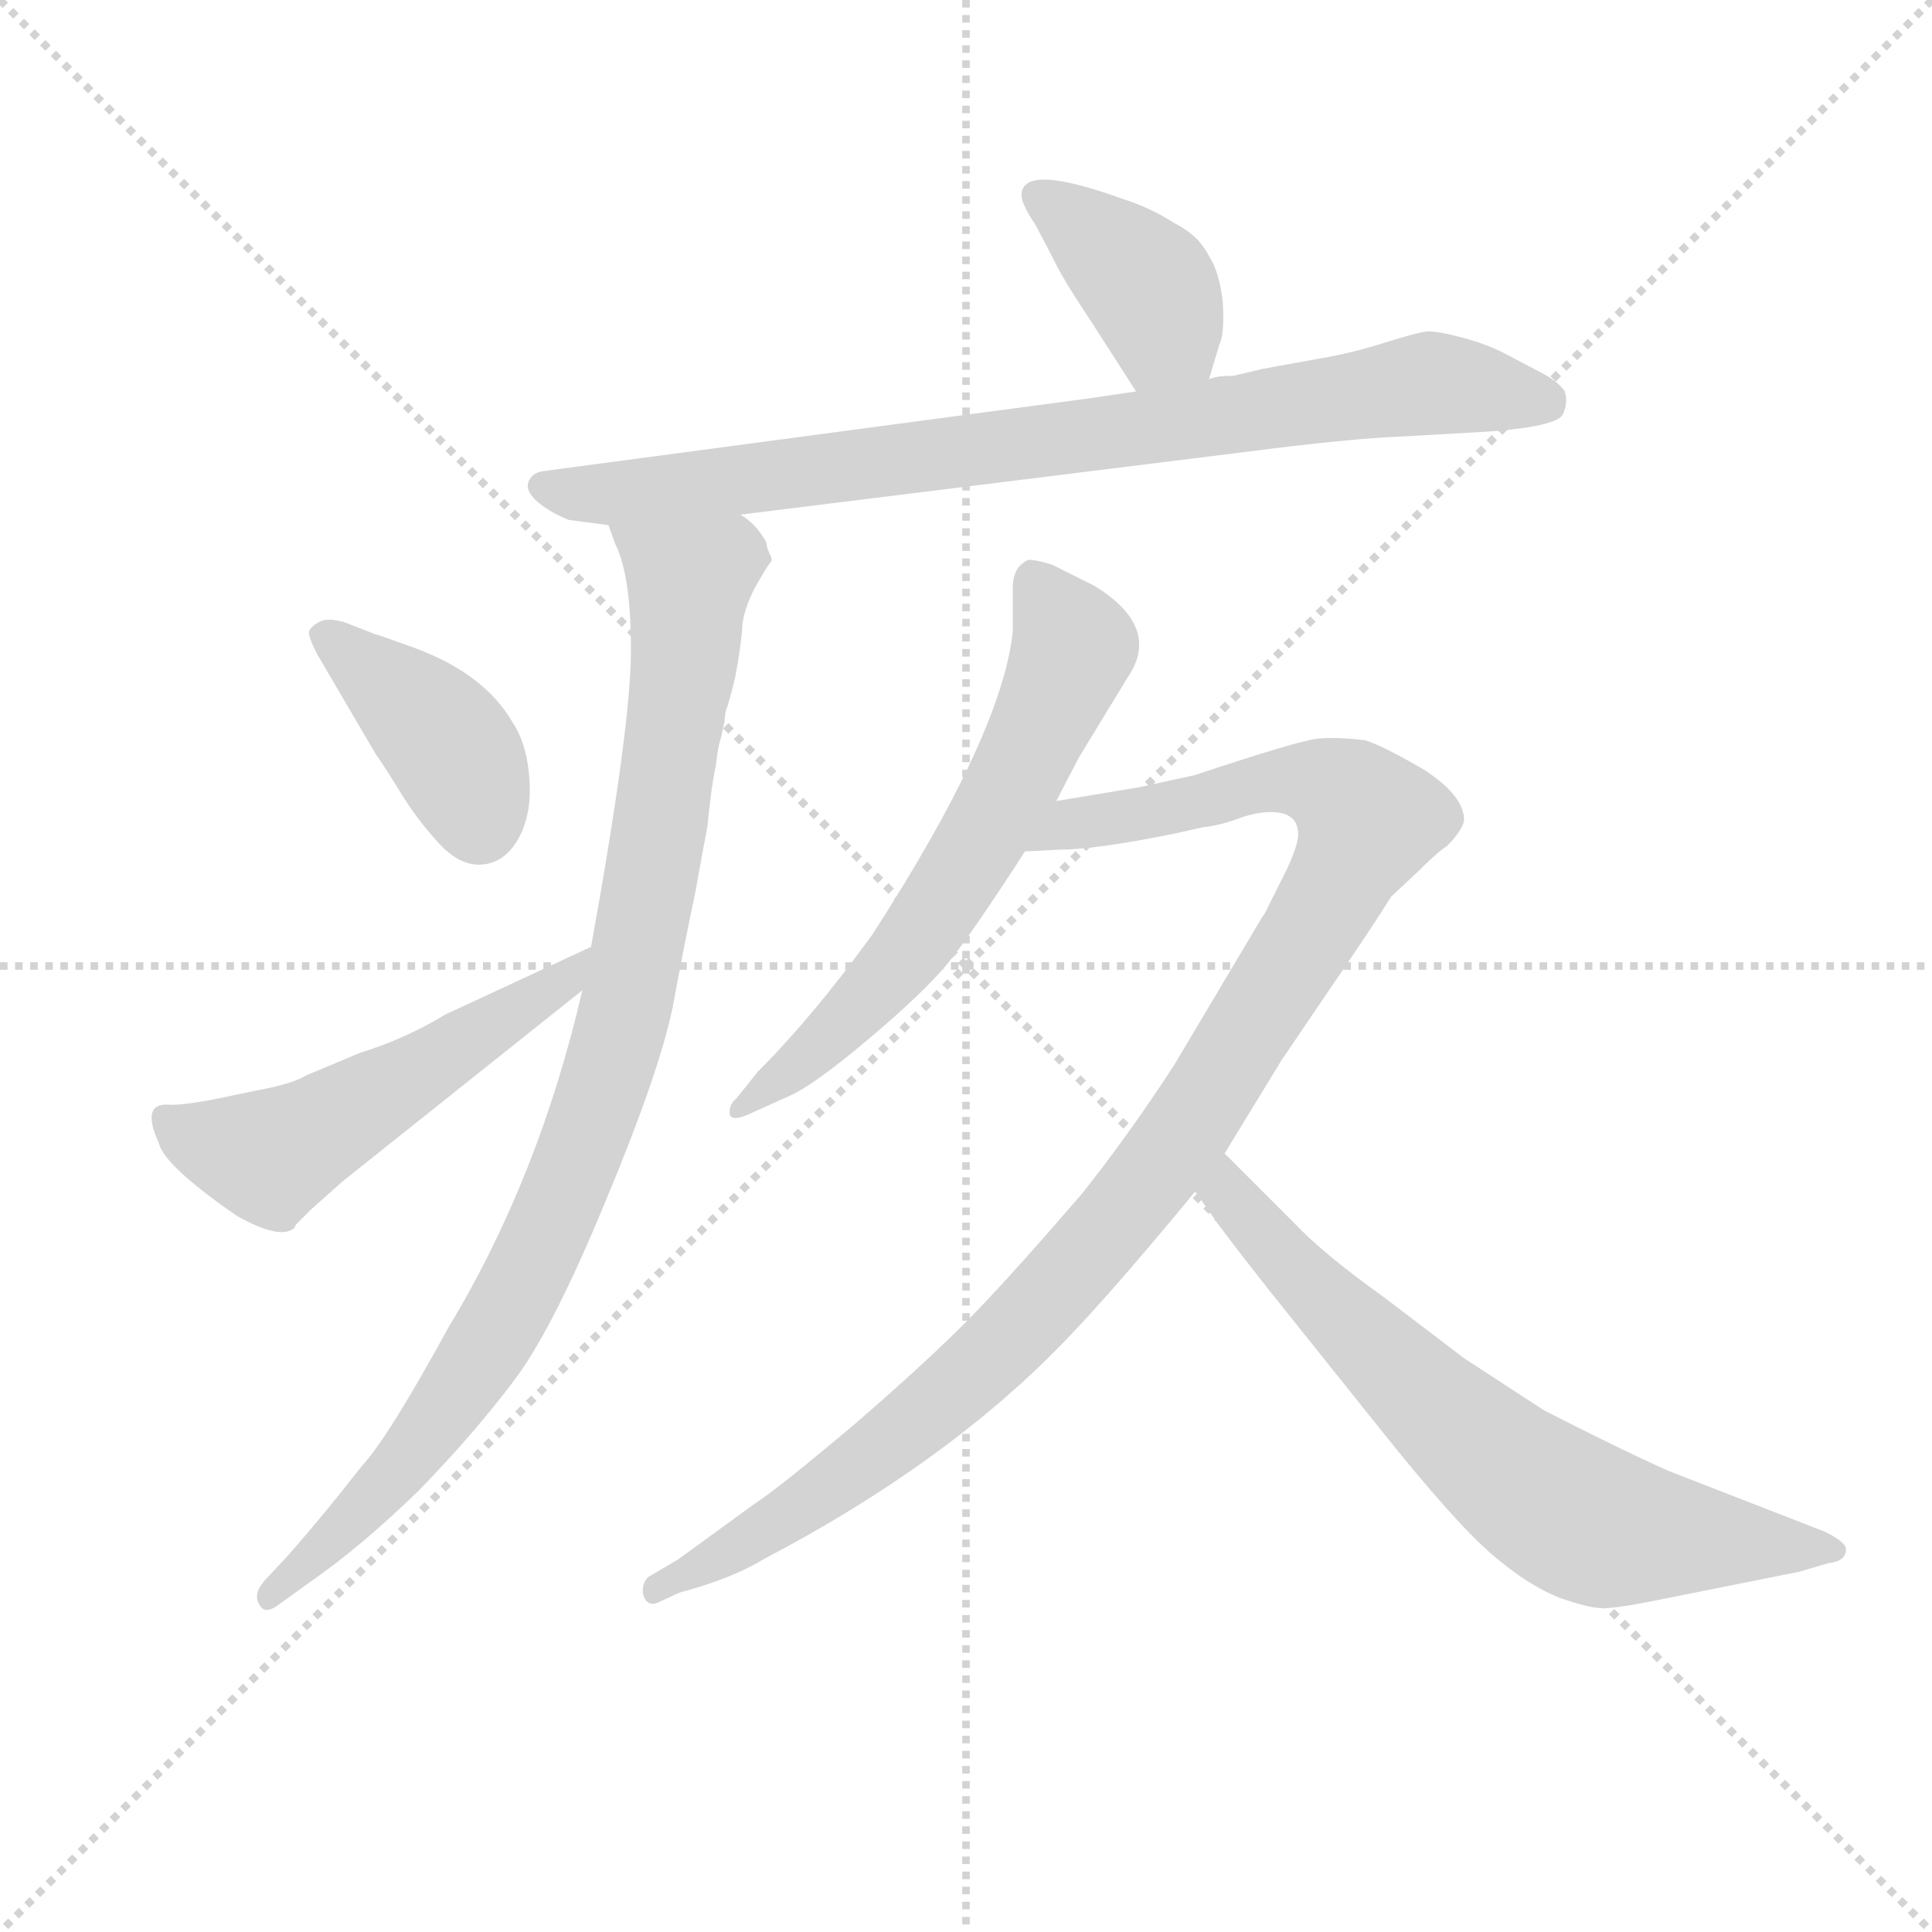 <svg version="1.1" viewBox="0 0 1024 1024" xmlns="http://www.w3.org/2000/svg">
  <g stroke="lightgray" stroke-dasharray="1,1" stroke-width="1" transform="scale(4, 4)">
    <line x1="0" y1="0" x2="256" y2="256"></line>
    <line x1="256" y1="0" x2="0" y2="256"></line>
    <line x1="128" y1="0" x2="128" y2="256"></line>
    <line x1="0" y1="128" x2="256" y2="128"></line>
  </g>
<g transform="scale(0.92, -0.92) translate(60, -900)">
   <style type="text/css">
    @keyframes keyframes0 {
      from {
       stroke: blue;
       stroke-dashoffset: 391;
       stroke-width: 128;
       }
       56% {
       animation-timing-function: step-end;
       stroke: blue;
       stroke-dashoffset: 0;
       stroke-width: 128;
       }
       to {
       stroke: black;
       stroke-width: 1024;
       }
       }
       #make-me-a-hanzi-animation-0 {
         animation: keyframes0 0.568s both;
         animation-delay: 0s;
         animation-timing-function: linear;
       }
    @keyframes keyframes1 {
      from {
       stroke: blue;
       stroke-dashoffset: 840;
       stroke-width: 128;
       }
       73% {
       animation-timing-function: step-end;
       stroke: blue;
       stroke-dashoffset: 0;
       stroke-width: 128;
       }
       to {
       stroke: black;
       stroke-width: 1024;
       }
       }
       #make-me-a-hanzi-animation-1 {
         animation: keyframes1 0.934s both;
         animation-delay: 0.568s;
         animation-timing-function: linear;
       }
    @keyframes keyframes2 {
      from {
       stroke: blue;
       stroke-dashoffset: 956;
       stroke-width: 128;
       }
       76% {
       animation-timing-function: step-end;
       stroke: blue;
       stroke-dashoffset: 0;
       stroke-width: 128;
       }
       to {
       stroke: black;
       stroke-width: 1024;
       }
       }
       #make-me-a-hanzi-animation-2 {
         animation: keyframes2 1.028s both;
         animation-delay: 1.502s;
         animation-timing-function: linear;
       }
    @keyframes keyframes3 {
      from {
       stroke: blue;
       stroke-dashoffset: 398;
       stroke-width: 128;
       }
       56% {
       animation-timing-function: step-end;
       stroke: blue;
       stroke-dashoffset: 0;
       stroke-width: 128;
       }
       to {
       stroke: black;
       stroke-width: 1024;
       }
       }
       #make-me-a-hanzi-animation-3 {
         animation: keyframes3 0.574s both;
         animation-delay: 2.53s;
         animation-timing-function: linear;
       }
    @keyframes keyframes4 {
      from {
       stroke: blue;
       stroke-dashoffset: 532;
       stroke-width: 128;
       }
       63% {
       animation-timing-function: step-end;
       stroke: blue;
       stroke-dashoffset: 0;
       stroke-width: 128;
       }
       to {
       stroke: black;
       stroke-width: 1024;
       }
       }
       #make-me-a-hanzi-animation-4 {
         animation: keyframes4 0.683s both;
         animation-delay: 3.104s;
         animation-timing-function: linear;
       }
    @keyframes keyframes5 {
      from {
       stroke: blue;
       stroke-dashoffset: 632;
       stroke-width: 128;
       }
       67% {
       animation-timing-function: step-end;
       stroke: blue;
       stroke-dashoffset: 0;
       stroke-width: 128;
       }
       to {
       stroke: black;
       stroke-width: 1024;
       }
       }
       #make-me-a-hanzi-animation-5 {
         animation: keyframes5 0.764s both;
         animation-delay: 3.787s;
         animation-timing-function: linear;
       }
    @keyframes keyframes6 {
      from {
       stroke: blue;
       stroke-dashoffset: 1077;
       stroke-width: 128;
       }
       78% {
       animation-timing-function: step-end;
       stroke: blue;
       stroke-dashoffset: 0;
       stroke-width: 128;
       }
       to {
       stroke: black;
       stroke-width: 1024;
       }
       }
       #make-me-a-hanzi-animation-6 {
         animation: keyframes6 1.126s both;
         animation-delay: 4.551s;
         animation-timing-function: linear;
       }
    @keyframes keyframes7 {
      from {
       stroke: blue;
       stroke-dashoffset: 693;
       stroke-width: 128;
       }
       69% {
       animation-timing-function: step-end;
       stroke: blue;
       stroke-dashoffset: 0;
       stroke-width: 128;
       }
       to {
       stroke: black;
       stroke-width: 1024;
       }
       }
       #make-me-a-hanzi-animation-7 {
         animation: keyframes7 0.814s both;
         animation-delay: 5.677s;
         animation-timing-function: linear;
       }
</style>
<path d="M 636.5 681.5 L 642.5 701.5 Q 645.5 707.5 644.5 725.5 Q 642.5 743.5 636.5 752.5 Q 630.5 764.5 616.5 771.5 Q 602.5 780.5 586.5 785.5 Q 528.5 806.5 528.5 787.5 Q 528.5 782.5 536.5 770.5 Q 543.5 757.5 548.5 747.5 Q 553.5 737.5 567.5 716.5 L 594.5 674.5 C 610.5 649.5 627.5 652.5 636.5 681.5 Z" fill="lightgray"></path> 
<path d="M 366.5 603.5 L 656.5 639.5 Q 718.5 647.5 747.5 648.5 L 799.5 651.5 Q 837.5 654.5 840.5 661.5 Q 843.5 668.5 841.5 674.5 Q 837.5 680.5 827.5 685.5 L 808.5 695.5 Q 797.5 701.5 782.5 705.5 Q 767.5 709.5 762.0 709.0 Q 756.5 708.5 737.5 702.5 Q 718.5 696.5 700.5 693.5 L 667.5 687.5 L 650.5 683.5 Q 640.5 683.5 636.5 681.5 L 594.5 674.5 L 567.5 670.5 L 252.5 628.5 Q 246.5 627.5 244.5 622.5 Q 242.5 617.5 249.0 611.5 Q 255.5 605.5 267.5 600.5 Q 274.5 599.5 290.5 597.5 L 366.5 603.5 Z" fill="lightgray"></path> 
<path d="M 384.5 576.5 L 384.5 578.5 Q 381.5 584.5 381.5 587.5 Q 375.5 598.5 366.5 603.5 C 345.5 625.5 280.5 625.5 290.5 597.5 L 294.5 586.5 Q 303.5 568.5 303.5 525.5 Q 303.5 481.5 280.5 354.5 L 275.5 329.5 Q 250.5 221.5 198.5 135.5 Q 163.5 71.5 148.5 55.5 Q 127.5 28.5 106.5 4.5 L 92.5 -10.5 Q 85.5 -18.5 89.5 -24.5 Q 92.5 -30.5 100.5 -24.5 L 118.5 -11.5 Q 147.5 8.5 181.5 41.5 Q 214.5 75.5 237.5 106.5 Q 259.5 136.5 289.5 209.5 Q 319.5 281.5 327.5 319.5 Q 334.5 357.5 340.5 385.5 Q 345.5 413.5 347.5 423.5 Q 348.5 433.5 349.5 441.5 Q 350.5 449.5 352.5 459.5 Q 353.5 469.5 355.5 475.5 Q 356.5 480.5 357.5 484.5 Q 357.5 488.5 358.5 491.5 Q 359.5 493.5 363.5 509.5 Q 366.5 525.5 367.5 536.5 Q 367.5 547.5 375.5 562.5 Q 383.5 576.5 384.5 576.5 Z" fill="lightgray"></path> 
<path d="M 138.5 541.5 Q 128.5 544.5 123.5 541.5 Q 118.5 538.5 118.0 536.0 Q 117.5 533.5 122.5 523.5 L 156.5 465.5 Q 161.5 458.5 171.0 443.0 Q 180.5 427.5 193.0 414.0 Q 205.5 400.5 218.5 402.0 Q 231.5 403.5 239.0 417.5 Q 246.5 431.5 245.0 451.5 Q 243.5 471.5 235.5 483.5 Q 219.5 511.5 179.5 526.5 Q 157.5 534.5 156.5 534.5 L 138.5 541.5 Z" fill="lightgray"></path> 
<path d="M 280.5 354.5 L 196.5 315.5 Q 173.5 301.5 147.5 293.5 L 116.5 280.5 Q 108.5 275.5 86.5 271.5 L 62.5 266.5 Q 46.5 263.5 38.5 263.5 Q 20.5 265.5 31.5 241.5 Q 34.5 228.5 76.5 199.5 Q 101.5 185.5 109.5 192.5 L 110.5 194.5 L 119.5 203.5 L 137.5 219.5 L 275.5 329.5 C 298.5 348.5 307.5 367.5 280.5 354.5 Z" fill="lightgray"></path> 
<path d="M 523.5 561.5 L 523.5 536.5 Q 517.5 477.5 442.5 361.5 Q 408.5 314.5 376.5 282.5 L 364.5 267.5 Q 359.5 263.5 360.5 257.5 Q 362.5 253.5 374.5 259.5 L 394.5 268.5 Q 408.5 274.5 440.5 301.5 Q 472.5 328.5 486.0 345.0 Q 499.5 361.5 530.5 409.5 L 548.5 438.5 L 561.5 463.5 L 589.5 509.5 Q 609.5 538.5 570.5 562.5 L 546.5 574.5 Q 537.5 577.5 532.5 577.5 Q 523.5 573.5 523.5 561.5 Z" fill="lightgray"></path> 
<path d="M 530.5 409.5 L 550.5 410.5 Q 570.5 410.5 615.5 419.5 L 633.5 423.5 Q 643.5 424.5 656.5 429.5 Q 669.5 433.5 678.5 431.5 Q 686.5 429.5 687.5 422.5 Q 689.5 416.5 681.5 399.5 L 668.5 373.5 Q 667.5 372.5 663.5 365.5 L 616.5 286.5 Q 590.5 246.5 563.5 212.5 Q 526.5 169.5 502.5 144.5 Q 478.5 119.5 433.5 80.5 Q 388.5 42.5 374.5 33.5 L 330.5 1.5 L 313.5 -8.5 Q 309.5 -12.5 310.5 -18.5 Q 312.5 -25.5 318.5 -23.5 L 331.5 -17.5 Q 361.5 -9.5 379.5 1.5 Q 486.5 57.5 554.5 128.5 Q 581.5 156.5 628.5 213.5 L 645.5 235.5 L 678.5 289.5 L 716.5 345.5 Q 731.5 367.5 741.5 383.5 L 756.5 397.5 Q 768.5 409.5 773.5 412.5 Q 782.5 421.5 783.5 427.5 Q 783.5 441.5 760.5 456.5 Q 736.5 470.5 726.5 473.5 Q 710.5 475.5 699.5 474.5 Q 688.5 473.5 628.5 453.5 L 596.5 446.5 L 548.5 438.5 C 518.5 433.5 500.5 408.5 530.5 409.5 Z" fill="lightgray"></path> 
<path d="M 628.5 213.5 L 638.5 199.5 Q 641.5 194.5 670.5 157.5 L 734.5 77.5 Q 777.5 23.5 799.5 4.5 Q 820.5 -13.5 838.5 -20.5 Q 855.5 -26.5 863.5 -26.5 Q 871.5 -26.5 891.5 -22.5 L 976.5 -5.5 L 993.5 -0.5 Q 1003.5 0.5 1003.5 7.5 Q 1003.5 11.5 991.5 17.5 L 901.5 52.5 Q 874.5 64.5 829.5 87.5 L 783.5 117.5 L 737.5 152.5 Q 702.5 177.5 685.5 195.5 L 645.5 235.5 C 624.5 256.5 611.5 237.5 628.5 213.5 Z" fill="lightgray"></path> 
      <clipPath id="make-me-a-hanzi-clip-0">
      <path d="M 636.5 681.5 L 642.5 701.5 Q 645.5 707.5 644.5 725.5 Q 642.5 743.5 636.5 752.5 Q 630.5 764.5 616.5 771.5 Q 602.5 780.5 586.5 785.5 Q 528.5 806.5 528.5 787.5 Q 528.5 782.5 536.5 770.5 Q 543.5 757.5 548.5 747.5 Q 553.5 737.5 567.5 716.5 L 594.5 674.5 C 610.5 649.5 627.5 652.5 636.5 681.5 Z" fill="lightgray"></path>
      </clipPath>
      <path clip-path="url(#make-me-a-hanzi-clip-0)" d="M 538.5 786.5 L 600.5 736.5 L 610.5 709.5 L 599.5 685.5 " fill="none" id="make-me-a-hanzi-animation-0" stroke-dasharray="263 526" stroke-linecap="round"></path>

      <clipPath id="make-me-a-hanzi-clip-1">
      <path d="M 366.5 603.5 L 656.5 639.5 Q 718.5 647.5 747.5 648.5 L 799.5 651.5 Q 837.5 654.5 840.5 661.5 Q 843.5 668.5 841.5 674.5 Q 837.5 680.5 827.5 685.5 L 808.5 695.5 Q 797.5 701.5 782.5 705.5 Q 767.5 709.5 762.0 709.0 Q 756.5 708.5 737.5 702.5 Q 718.5 696.5 700.5 693.5 L 667.5 687.5 L 650.5 683.5 Q 640.5 683.5 636.5 681.5 L 594.5 674.5 L 567.5 670.5 L 252.5 628.5 Q 246.5 627.5 244.5 622.5 Q 242.5 617.5 249.0 611.5 Q 255.5 605.5 267.5 600.5 Q 274.5 599.5 290.5 597.5 L 366.5 603.5 Z" fill="lightgray"></path>
      </clipPath>
      <path clip-path="url(#make-me-a-hanzi-clip-1)" d="M 252.5 619.5 L 285.5 614.5 L 386.5 625.5 L 763.5 679.5 L 830.5 668.5 " fill="none" id="make-me-a-hanzi-animation-1" stroke-dasharray="712 1424" stroke-linecap="round"></path>

      <clipPath id="make-me-a-hanzi-clip-2">
      <path d="M 384.5 576.5 L 384.5 578.5 Q 381.5 584.5 381.5 587.5 Q 375.5 598.5 366.5 603.5 C 345.5 625.5 280.5 625.5 290.5 597.5 L 294.5 586.5 Q 303.5 568.5 303.5 525.5 Q 303.5 481.5 280.5 354.5 L 275.5 329.5 Q 250.5 221.5 198.5 135.5 Q 163.5 71.5 148.5 55.5 Q 127.5 28.5 106.5 4.5 L 92.5 -10.5 Q 85.5 -18.5 89.5 -24.5 Q 92.5 -30.5 100.5 -24.5 L 118.5 -11.5 Q 147.5 8.5 181.5 41.5 Q 214.5 75.5 237.5 106.5 Q 259.5 136.5 289.5 209.5 Q 319.5 281.5 327.5 319.5 Q 334.5 357.5 340.5 385.5 Q 345.5 413.5 347.5 423.5 Q 348.5 433.5 349.5 441.5 Q 350.5 449.5 352.5 459.5 Q 353.5 469.5 355.5 475.5 Q 356.5 480.5 357.5 484.5 Q 357.5 488.5 358.5 491.5 Q 359.5 493.5 363.5 509.5 Q 366.5 525.5 367.5 536.5 Q 367.5 547.5 375.5 562.5 Q 383.5 576.5 384.5 576.5 Z" fill="lightgray"></path>
      </clipPath>
      <path clip-path="url(#make-me-a-hanzi-clip-2)" d="M 298.5 594.5 L 337.5 564.5 L 318.5 413.5 L 298.5 310.5 L 277.5 243.5 L 243.5 164.5 L 207.5 104.5 L 154.5 36.5 L 94.5 -18.5 " fill="none" id="make-me-a-hanzi-animation-2" stroke-dasharray="828 1656" stroke-linecap="round"></path>

      <clipPath id="make-me-a-hanzi-clip-3">
      <path d="M 138.5 541.5 Q 128.5 544.5 123.5 541.5 Q 118.5 538.5 118.0 536.0 Q 117.5 533.5 122.5 523.5 L 156.5 465.5 Q 161.5 458.5 171.0 443.0 Q 180.5 427.5 193.0 414.0 Q 205.5 400.5 218.5 402.0 Q 231.5 403.5 239.0 417.5 Q 246.5 431.5 245.0 451.5 Q 243.5 471.5 235.5 483.5 Q 219.5 511.5 179.5 526.5 Q 157.5 534.5 156.5 534.5 L 138.5 541.5 Z" fill="lightgray"></path>
      </clipPath>
      <path clip-path="url(#make-me-a-hanzi-clip-3)" d="M 127.5 532.5 L 196.5 473.5 L 215.5 425.5 " fill="none" id="make-me-a-hanzi-animation-3" stroke-dasharray="270 540" stroke-linecap="round"></path>

      <clipPath id="make-me-a-hanzi-clip-4">
      <path d="M 280.5 354.5 L 196.5 315.5 Q 173.5 301.5 147.5 293.5 L 116.5 280.5 Q 108.5 275.5 86.5 271.5 L 62.5 266.5 Q 46.5 263.5 38.5 263.5 Q 20.5 265.5 31.5 241.5 Q 34.5 228.5 76.5 199.5 Q 101.5 185.5 109.5 192.5 L 110.5 194.5 L 119.5 203.5 L 137.5 219.5 L 275.5 329.5 C 298.5 348.5 307.5 367.5 280.5 354.5 Z" fill="lightgray"></path>
      </clipPath>
      <path clip-path="url(#make-me-a-hanzi-clip-4)" d="M 37.5 251.5 L 95.5 233.5 L 250.5 325.5 L 268.5 337.5 L 274.5 349.5 " fill="none" id="make-me-a-hanzi-animation-4" stroke-dasharray="404 808" stroke-linecap="round"></path>

      <clipPath id="make-me-a-hanzi-clip-5">
      <path d="M 523.5 561.5 L 523.5 536.5 Q 517.5 477.5 442.5 361.5 Q 408.5 314.5 376.5 282.5 L 364.5 267.5 Q 359.5 263.5 360.5 257.5 Q 362.5 253.5 374.5 259.5 L 394.5 268.5 Q 408.5 274.5 440.5 301.5 Q 472.5 328.5 486.0 345.0 Q 499.5 361.5 530.5 409.5 L 548.5 438.5 L 561.5 463.5 L 589.5 509.5 Q 609.5 538.5 570.5 562.5 L 546.5 574.5 Q 537.5 577.5 532.5 577.5 Q 523.5 573.5 523.5 561.5 Z" fill="lightgray"></path>
      </clipPath>
      <path clip-path="url(#make-me-a-hanzi-clip-5)" d="M 537.5 565.5 L 558.5 526.5 L 504.5 413.5 L 458.5 345.5 L 367.5 260.5 " fill="none" id="make-me-a-hanzi-animation-5" stroke-dasharray="504 1008" stroke-linecap="round"></path>

      <clipPath id="make-me-a-hanzi-clip-6">
      <path d="M 530.5 409.5 L 550.5 410.5 Q 570.5 410.5 615.5 419.5 L 633.5 423.5 Q 643.5 424.5 656.5 429.5 Q 669.5 433.5 678.5 431.5 Q 686.5 429.5 687.5 422.5 Q 689.5 416.5 681.5 399.5 L 668.5 373.5 Q 667.5 372.5 663.5 365.5 L 616.5 286.5 Q 590.5 246.5 563.5 212.5 Q 526.5 169.5 502.5 144.5 Q 478.5 119.5 433.5 80.5 Q 388.5 42.5 374.5 33.5 L 330.5 1.5 L 313.5 -8.5 Q 309.5 -12.5 310.5 -18.5 Q 312.5 -25.5 318.5 -23.5 L 331.5 -17.5 Q 361.5 -9.5 379.5 1.5 Q 486.5 57.5 554.5 128.5 Q 581.5 156.5 628.5 213.5 L 645.5 235.5 L 678.5 289.5 L 716.5 345.5 Q 731.5 367.5 741.5 383.5 L 756.5 397.5 Q 768.5 409.5 773.5 412.5 Q 782.5 421.5 783.5 427.5 Q 783.5 441.5 760.5 456.5 Q 736.5 470.5 726.5 473.5 Q 710.5 475.5 699.5 474.5 Q 688.5 473.5 628.5 453.5 L 596.5 446.5 L 548.5 438.5 C 518.5 433.5 500.5 408.5 530.5 409.5 Z" fill="lightgray"></path>
      </clipPath>
      <path clip-path="url(#make-me-a-hanzi-clip-6)" d="M 535.5 413.5 L 557.5 425.5 L 680.5 451.5 L 706.5 445.5 L 728.5 427.5 L 621.5 245.5 L 540.5 148.5 L 446.5 64.5 L 394.5 26.5 L 318.5 -15.5 " fill="none" id="make-me-a-hanzi-animation-6" stroke-dasharray="949 1898" stroke-linecap="round"></path>

      <clipPath id="make-me-a-hanzi-clip-7">
      <path d="M 628.5 213.5 L 638.5 199.5 Q 641.5 194.5 670.5 157.5 L 734.5 77.5 Q 777.5 23.5 799.5 4.5 Q 820.5 -13.5 838.5 -20.5 Q 855.5 -26.5 863.5 -26.5 Q 871.5 -26.5 891.5 -22.5 L 976.5 -5.5 L 993.5 -0.5 Q 1003.5 0.5 1003.5 7.5 Q 1003.5 11.5 991.5 17.5 L 901.5 52.5 Q 874.5 64.5 829.5 87.5 L 783.5 117.5 L 737.5 152.5 Q 702.5 177.5 685.5 195.5 L 645.5 235.5 C 624.5 256.5 611.5 237.5 628.5 213.5 Z" fill="lightgray"></path>
      </clipPath>
      <path clip-path="url(#make-me-a-hanzi-clip-7)" d="M 646.5 226.5 L 646.5 213.5 L 689.5 163.5 L 833.5 34.5 L 867.5 18.5 L 994.5 8.5 " fill="none" id="make-me-a-hanzi-animation-7" stroke-dasharray="565 1130" stroke-linecap="round"></path>

</g>
</svg>
